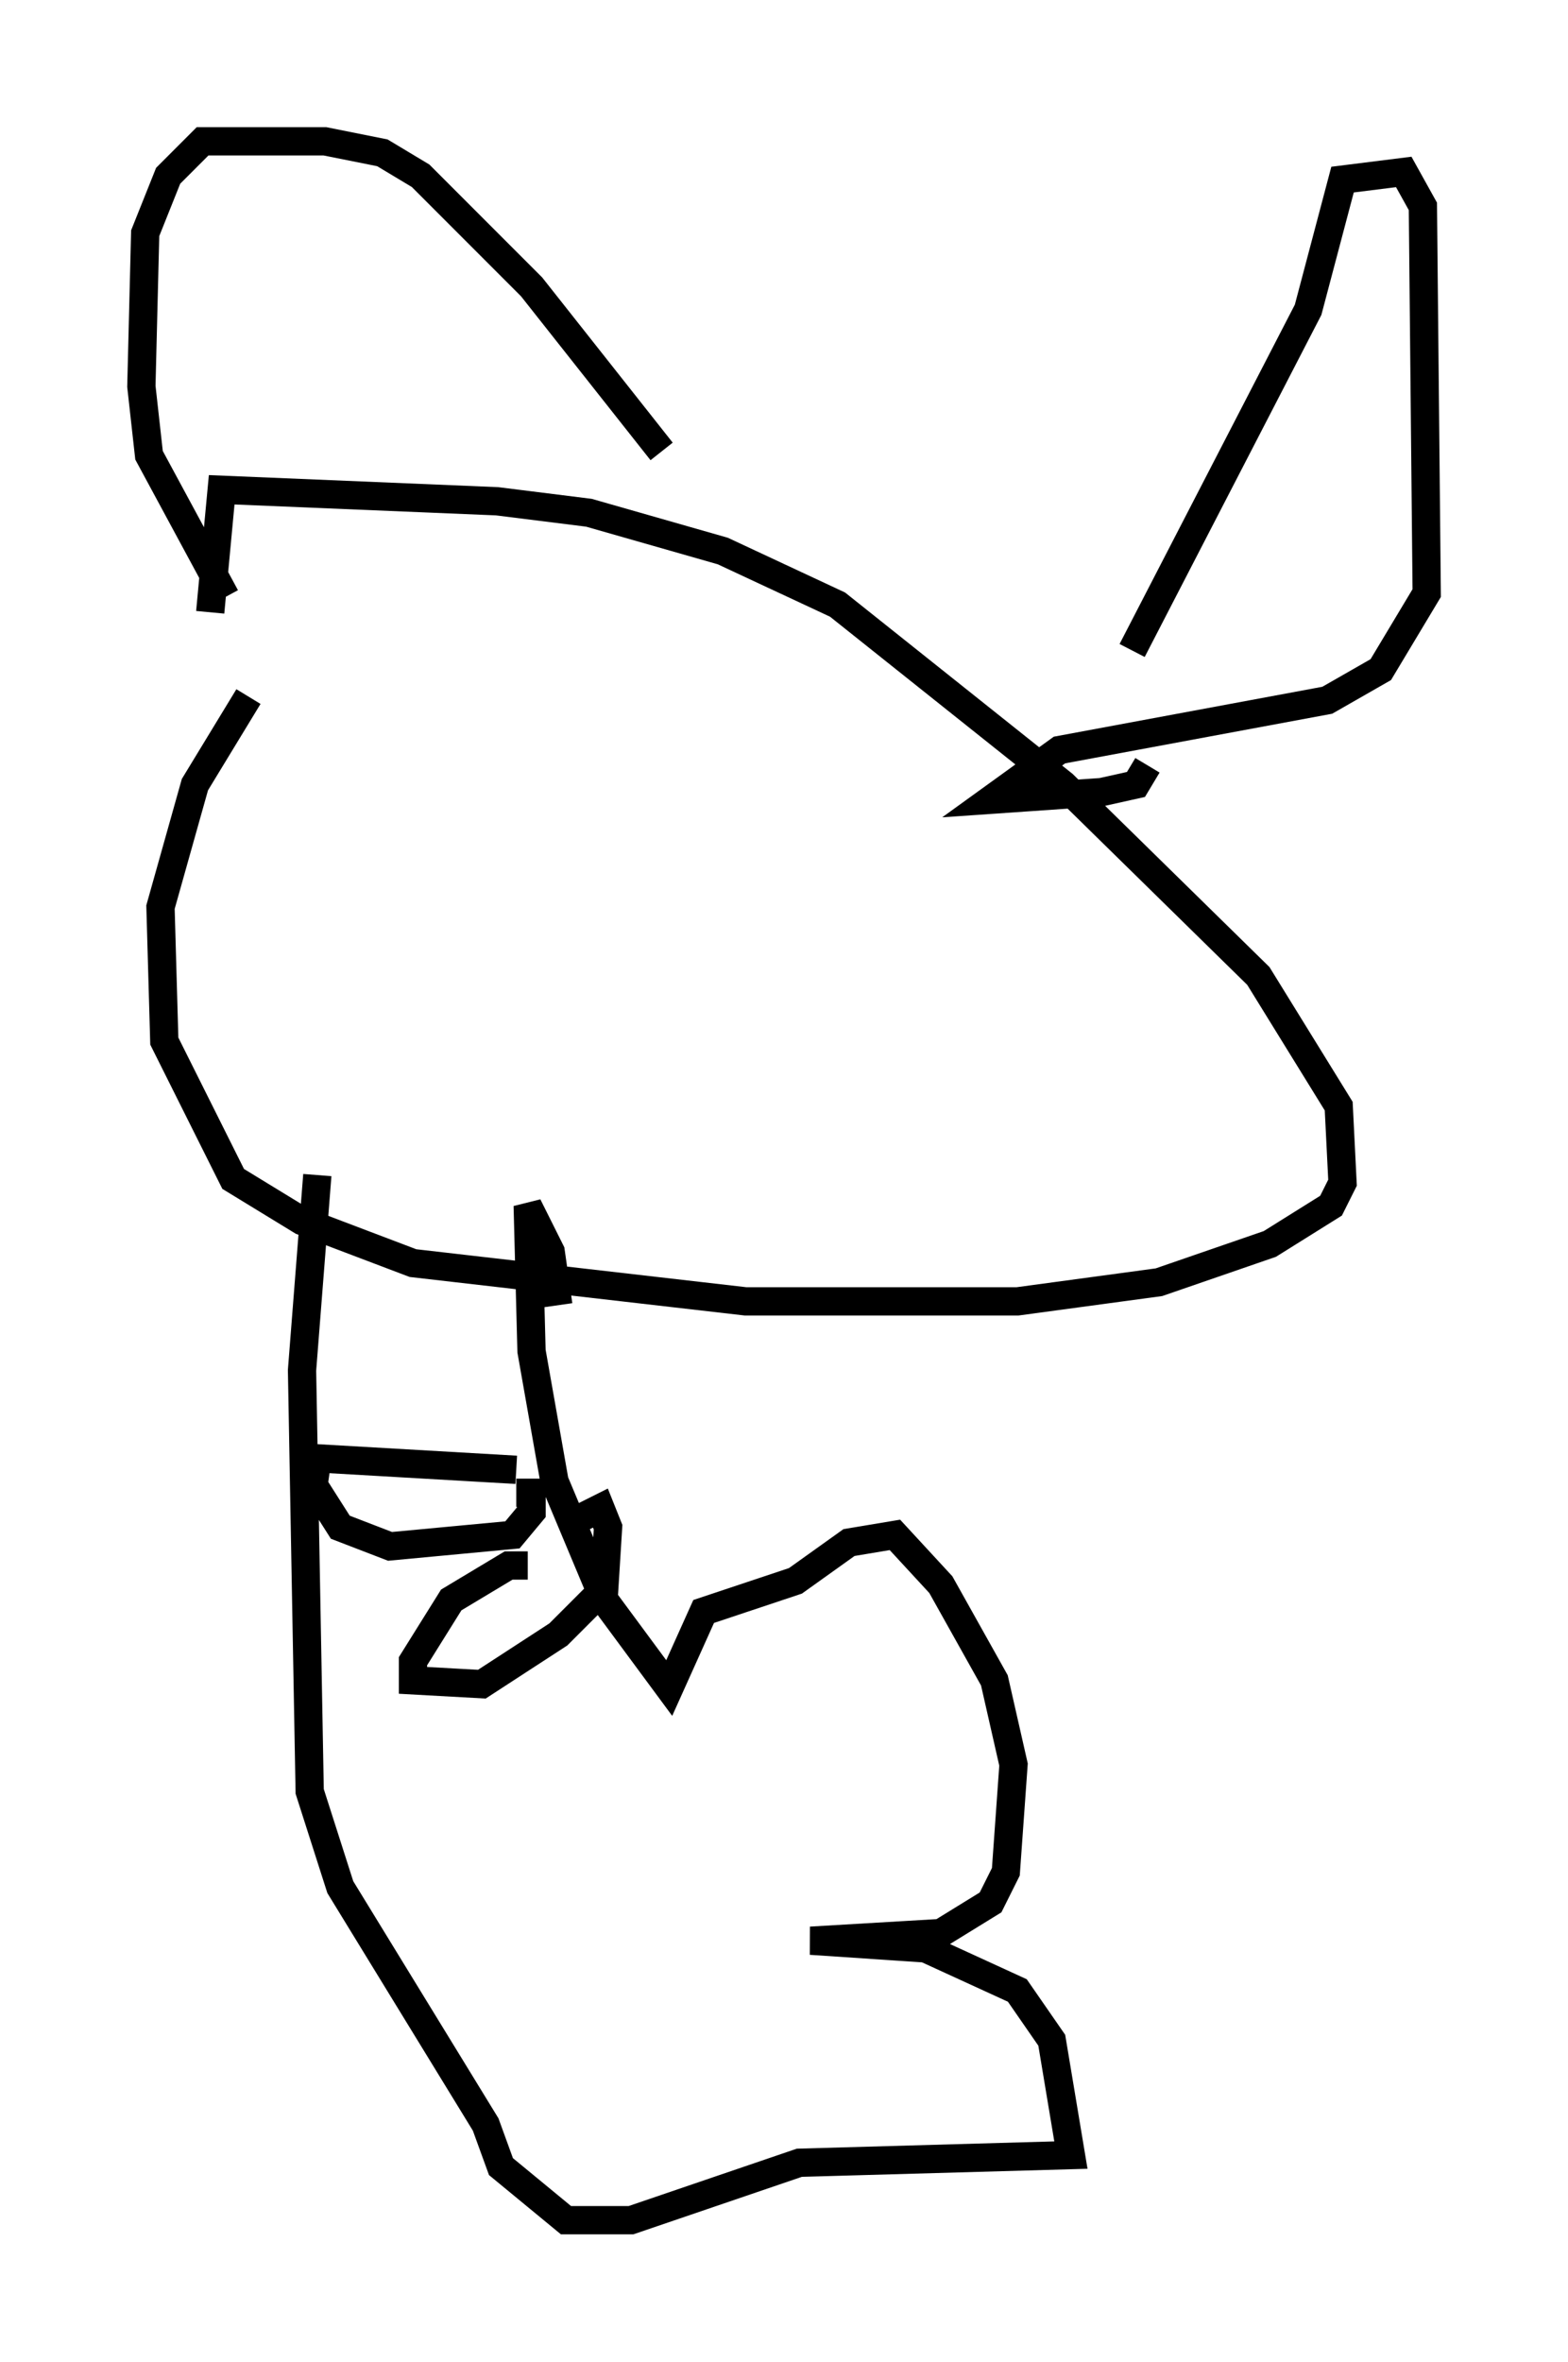 <?xml version="1.0" encoding="utf-8" ?>
<svg baseProfile="full" height="83.477" version="1.1" width="55.466" xmlns="http://www.w3.org/2000/svg" xmlns:ev="http://www.w3.org/2001/xml-events" xmlns:xlink="http://www.w3.org/1999/xlink"><defs /><rect fill="white" height="83.477" width="55.466" x="0" y="0" /><path d="M18.126, 24.35 m-9.337, 0.271 l-1.894, 3.112 -1.218, 4.33 l0.135, 4.736 2.436, 4.871 l2.436, 1.488 3.924, 1.488 l11.773, 1.353 9.607, 0.0 l5.007, -0.677 3.924, -1.353 l2.165, -1.353 0.406, -0.812 l-0.135, -2.706 -2.842, -4.601 l-6.901, -6.766 -7.984, -6.36 l-4.059, -1.894 -4.736, -1.353 l-3.248, -0.406 -9.743, -0.406 l-0.406, 4.33 m3.789, 19.892 l-0.541, 6.901 0.271, 14.885 l1.083, 3.383 5.142, 8.39 l0.541, 1.488 2.3, 1.894 l2.3, 0.0 5.954, -2.03 l9.607, -0.271 -0.677, -4.059 l-1.218, -1.759 -3.248, -1.488 l-4.059, -0.271 4.601, -0.271 l1.759, -1.083 0.541, -1.083 l0.271, -3.789 -0.677, -2.977 l-1.894, -3.383 -1.624, -1.759 l-1.624, 0.271 -1.894, 1.353 l-3.248, 1.083 -1.218, 2.706 l-2.3, -3.112 -1.759, -4.195 l-0.812, -4.601 -0.135, -5.142 l0.812, 1.624 0.271, 1.894 m-1.488, 5.819 l-7.036, -0.406 -0.135, 0.947 l0.947, 1.488 1.759, 0.677 l4.33, -0.406 0.677, -0.812 l0.0, -0.677 -0.541, 0.0 m0.406, 2.571 l-0.677, 0.0 -2.03, 1.218 l-1.353, 2.165 0.0, 0.677 l2.436, 0.135 2.706, -1.759 l1.624, -1.624 0.135, -2.165 l-0.271, -0.677 -0.812, 0.406 m-12.449, -32.611 l-2.706, -5.007 -0.271, -2.436 l0.135, -5.413 0.812, -2.03 l1.218, -1.218 4.33, 0.0 l2.03, 0.406 1.353, 0.812 l3.924, 3.924 4.601, 5.819 m16.644, 7.036 l6.225, -12.043 1.218, -4.601 l2.165, -0.271 0.677, 1.218 l0.135, 13.667 -1.624, 2.706 l-1.894, 1.083 -9.472, 1.759 l-2.436, 1.759 3.924, -0.271 l1.218, -0.271 0.406, -0.677 " fill="none" stroke="black" stroke-width="1" /></svg>